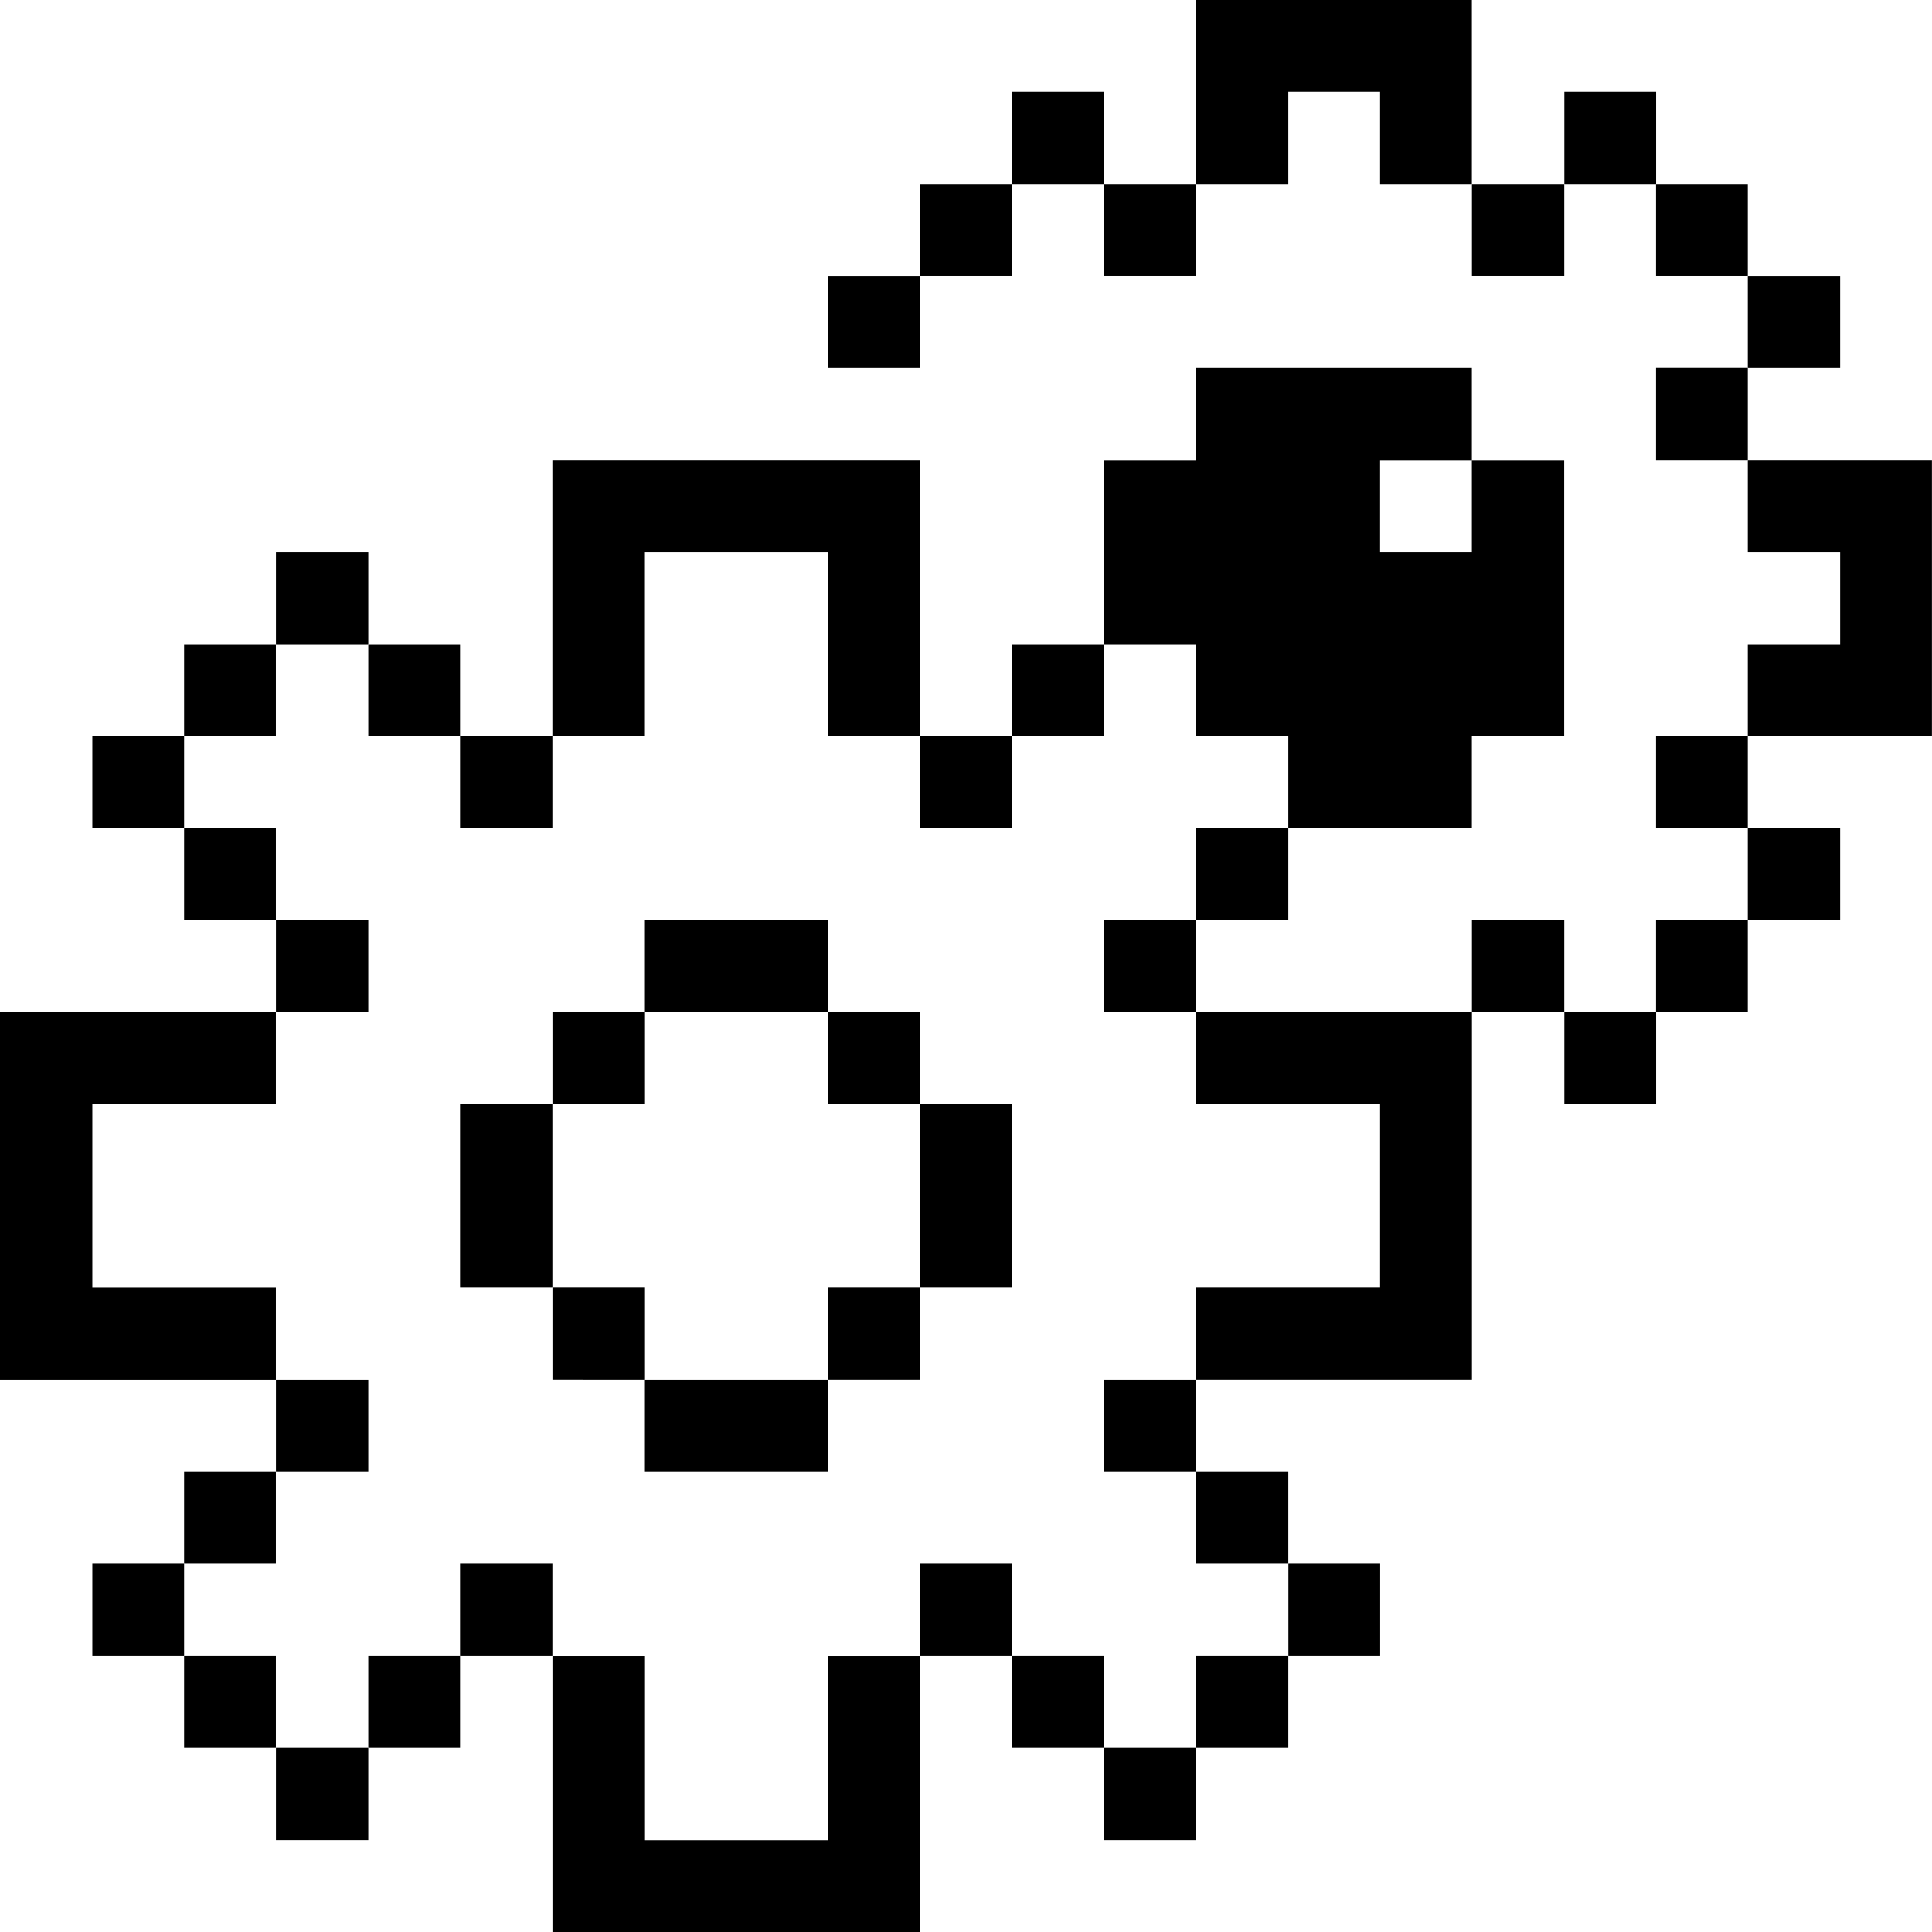 <svg xmlns="http://www.w3.org/2000/svg" viewBox="0 0 24 24" id="Interface-Essential-Cog-Double--Streamline-Pixel" height="24" width="24">
  <desc>
    Interface Essential Cog Double Streamline Icon: https://streamlinehq.com
  </desc>
  <title>interface-essential-cog-double</title>
  <g>
    <path d="m21.712 5.715 0 1.14 1.147 0 0 1.147 -1.147 0 0 1.14 2.287 0 0 -3.428 -2.287 0z" fill="#000000" stroke-width="0.75"></path>
    <path d="M21.712 10.283h1.147v1.147h-1.147Z" fill="#000000" stroke-width="0.75"></path>
    <path d="M21.712 3.428h1.147v1.14h-1.147Z" fill="#000000" stroke-width="0.75"></path>
    <path d="M20.572 11.43h1.14v1.14h-1.14Z" fill="#000000" stroke-width="0.75"></path>
    <path d="M20.572 9.143h1.14v1.14h-1.14Z" fill="#000000" stroke-width="0.75"></path>
    <path d="M20.572 4.567h1.14v1.147h-1.14Z" fill="#000000" stroke-width="0.75"></path>
    <path d="M20.572 2.287h1.14v1.14h-1.14Z" fill="#000000" stroke-width="0.75"></path>
    <path d="M19.433 12.57h1.14v1.14h-1.14Z" fill="#000000" stroke-width="0.75"></path>
    <path d="M19.433 1.14h1.14v1.147h-1.14Z" fill="#000000" stroke-width="0.75"></path>
    <path d="M18.285 11.43h1.147v1.14h-1.147Z" fill="#000000" stroke-width="0.75"></path>
    <path d="M18.285 2.287h1.147v1.14h-1.147Z" fill="#000000" stroke-width="0.75"></path>
    <path d="m14.857 0 0 2.287 1.147 0 0 -1.147 1.14 0 0 1.147 1.14 0 0 -2.287 -3.428 0z" fill="#000000" stroke-width="0.75"></path>
    <path d="M16.005 19.425h1.14v1.147h-1.14Z" fill="#000000" stroke-width="0.75"></path>
    <path d="m14.857 12.57 0 1.14 2.287 0 0 2.287 -2.287 0 0 1.147 3.428 0 0 -4.575 -3.428 0z" fill="#000000" stroke-width="0.75"></path>
    <path d="M14.857 20.572h1.147v1.14h-1.147Z" fill="#000000" stroke-width="0.75"></path>
    <path d="M14.857 18.285h1.147v1.14h-1.147Z" fill="#000000" stroke-width="0.75"></path>
    <path d="M14.857 10.283h1.147v1.147h-1.147Z" fill="#000000" stroke-width="0.75"></path>
    <path d="m14.857 9.143 1.147 0 0 1.14 2.28 0 0 -1.14 1.147 0 0 -3.428 -1.147 0 0 1.14 -1.14 0 0 -1.14 1.14 0 0 -1.147 -3.428 0 0 1.147 -1.14 0 0 2.287 1.14 0 0 1.14z" fill="#000000" stroke-width="0.75"></path>
    <path d="M13.717 21.712h1.14v1.147h-1.14Z" fill="#000000" stroke-width="0.75"></path>
    <path d="M13.717 17.145h1.14v1.14h-1.14Z" fill="#000000" stroke-width="0.75"></path>
    <path d="M13.717 11.43h1.14v1.14h-1.14Z" fill="#000000" stroke-width="0.75"></path>
    <path d="M13.717 2.287h1.14v1.14h-1.14Z" fill="#000000" stroke-width="0.75"></path>
    <path d="M12.57 20.572h1.147v1.14h-1.147Z" fill="#000000" stroke-width="0.75"></path>
    <path d="M12.57 8.002h1.147v1.14h-1.147Z" fill="#000000" stroke-width="0.75"></path>
    <path d="M12.57 1.14h1.147v1.147h-1.147Z" fill="#000000" stroke-width="0.75"></path>
    <path d="M11.43 19.425h1.14v1.147h-1.14Z" fill="#000000" stroke-width="0.75"></path>
    <path d="M11.43 13.71h1.14v2.287h-1.14Z" fill="#000000" stroke-width="0.75"></path>
    <path d="M11.43 9.143h1.14v1.14h-1.14Z" fill="#000000" stroke-width="0.75"></path>
    <path d="M11.43 2.287h1.14v1.14h-1.14Z" fill="#000000" stroke-width="0.75"></path>
    <path d="m10.29 22.86 -2.287 0 0 -2.287 -1.14 0 0 3.428 4.567 0 0 -3.428 -1.14 0 0 2.287z" fill="#000000" stroke-width="0.75"></path>
    <path d="M10.29 15.997h1.14v1.147h-1.14Z" fill="#000000" stroke-width="0.75"></path>
    <path d="M10.29 12.57h1.14v1.14h-1.14Z" fill="#000000" stroke-width="0.75"></path>
    <path d="M10.29 3.428h1.14v1.14h-1.14Z" fill="#000000" stroke-width="0.75"></path>
    <path d="M8.002 11.43h2.287v1.14h-2.287Z" fill="#000000" stroke-width="0.75"></path>
    <path d="M8.002 17.145h2.287v1.14h-2.287Z" fill="#000000" stroke-width="0.75"></path>
    <path d="M6.863 15.997h1.14v1.147H6.863Z" fill="#000000" stroke-width="0.75"></path>
    <path d="M6.863 12.57h1.14v1.14H6.863Z" fill="#000000" stroke-width="0.75"></path>
    <path d="m8.002 6.855 2.287 0 0 2.287 1.14 0 0 -3.428 -4.567 0 0 3.428 1.14 0 0 -2.287z" fill="#000000" stroke-width="0.75"></path>
    <path d="M5.715 19.425h1.147v1.147H5.715Z" fill="#000000" stroke-width="0.75"></path>
    <path d="M5.715 13.71h1.147v2.287H5.715Z" fill="#000000" stroke-width="0.75"></path>
    <path d="M5.715 9.143h1.147v1.14H5.715Z" fill="#000000" stroke-width="0.75"></path>
    <path d="M4.575 20.572h1.14v1.14H4.575Z" fill="#000000" stroke-width="0.75"></path>
    <path d="M4.575 8.002h1.14v1.14H4.575Z" fill="#000000" stroke-width="0.75"></path>
    <path d="M3.428 21.712H4.575v1.147H3.428Z" fill="#000000" stroke-width="0.75"></path>
    <path d="M3.428 17.145H4.575v1.14H3.428Z" fill="#000000" stroke-width="0.75"></path>
    <path d="M3.428 11.43H4.575v1.14H3.428Z" fill="#000000" stroke-width="0.75"></path>
    <path d="M3.428 6.855H4.575v1.147H3.428Z" fill="#000000" stroke-width="0.75"></path>
    <path d="M2.287 20.572h1.14v1.14H2.287Z" fill="#000000" stroke-width="0.75"></path>
    <path d="M2.287 18.285h1.14v1.14H2.287Z" fill="#000000" stroke-width="0.75"></path>
    <path d="m1.147 15.997 0 -2.287 2.28 0 0 -1.14 -3.428 0 0 4.575 3.428 0 0 -1.147 -2.28 0z" fill="#000000" stroke-width="0.75"></path>
    <path d="M2.287 10.283h1.14v1.147H2.287Z" fill="#000000" stroke-width="0.75"></path>
    <path d="M2.287 8.002h1.14v1.14H2.287Z" fill="#000000" stroke-width="0.75"></path>
    <path d="M1.147 19.425h1.14v1.147H1.147Z" fill="#000000" stroke-width="0.75"></path>
    <path d="M1.147 9.143h1.14v1.14H1.147Z" fill="#000000" stroke-width="0.75"></path>
  </g>
</svg>